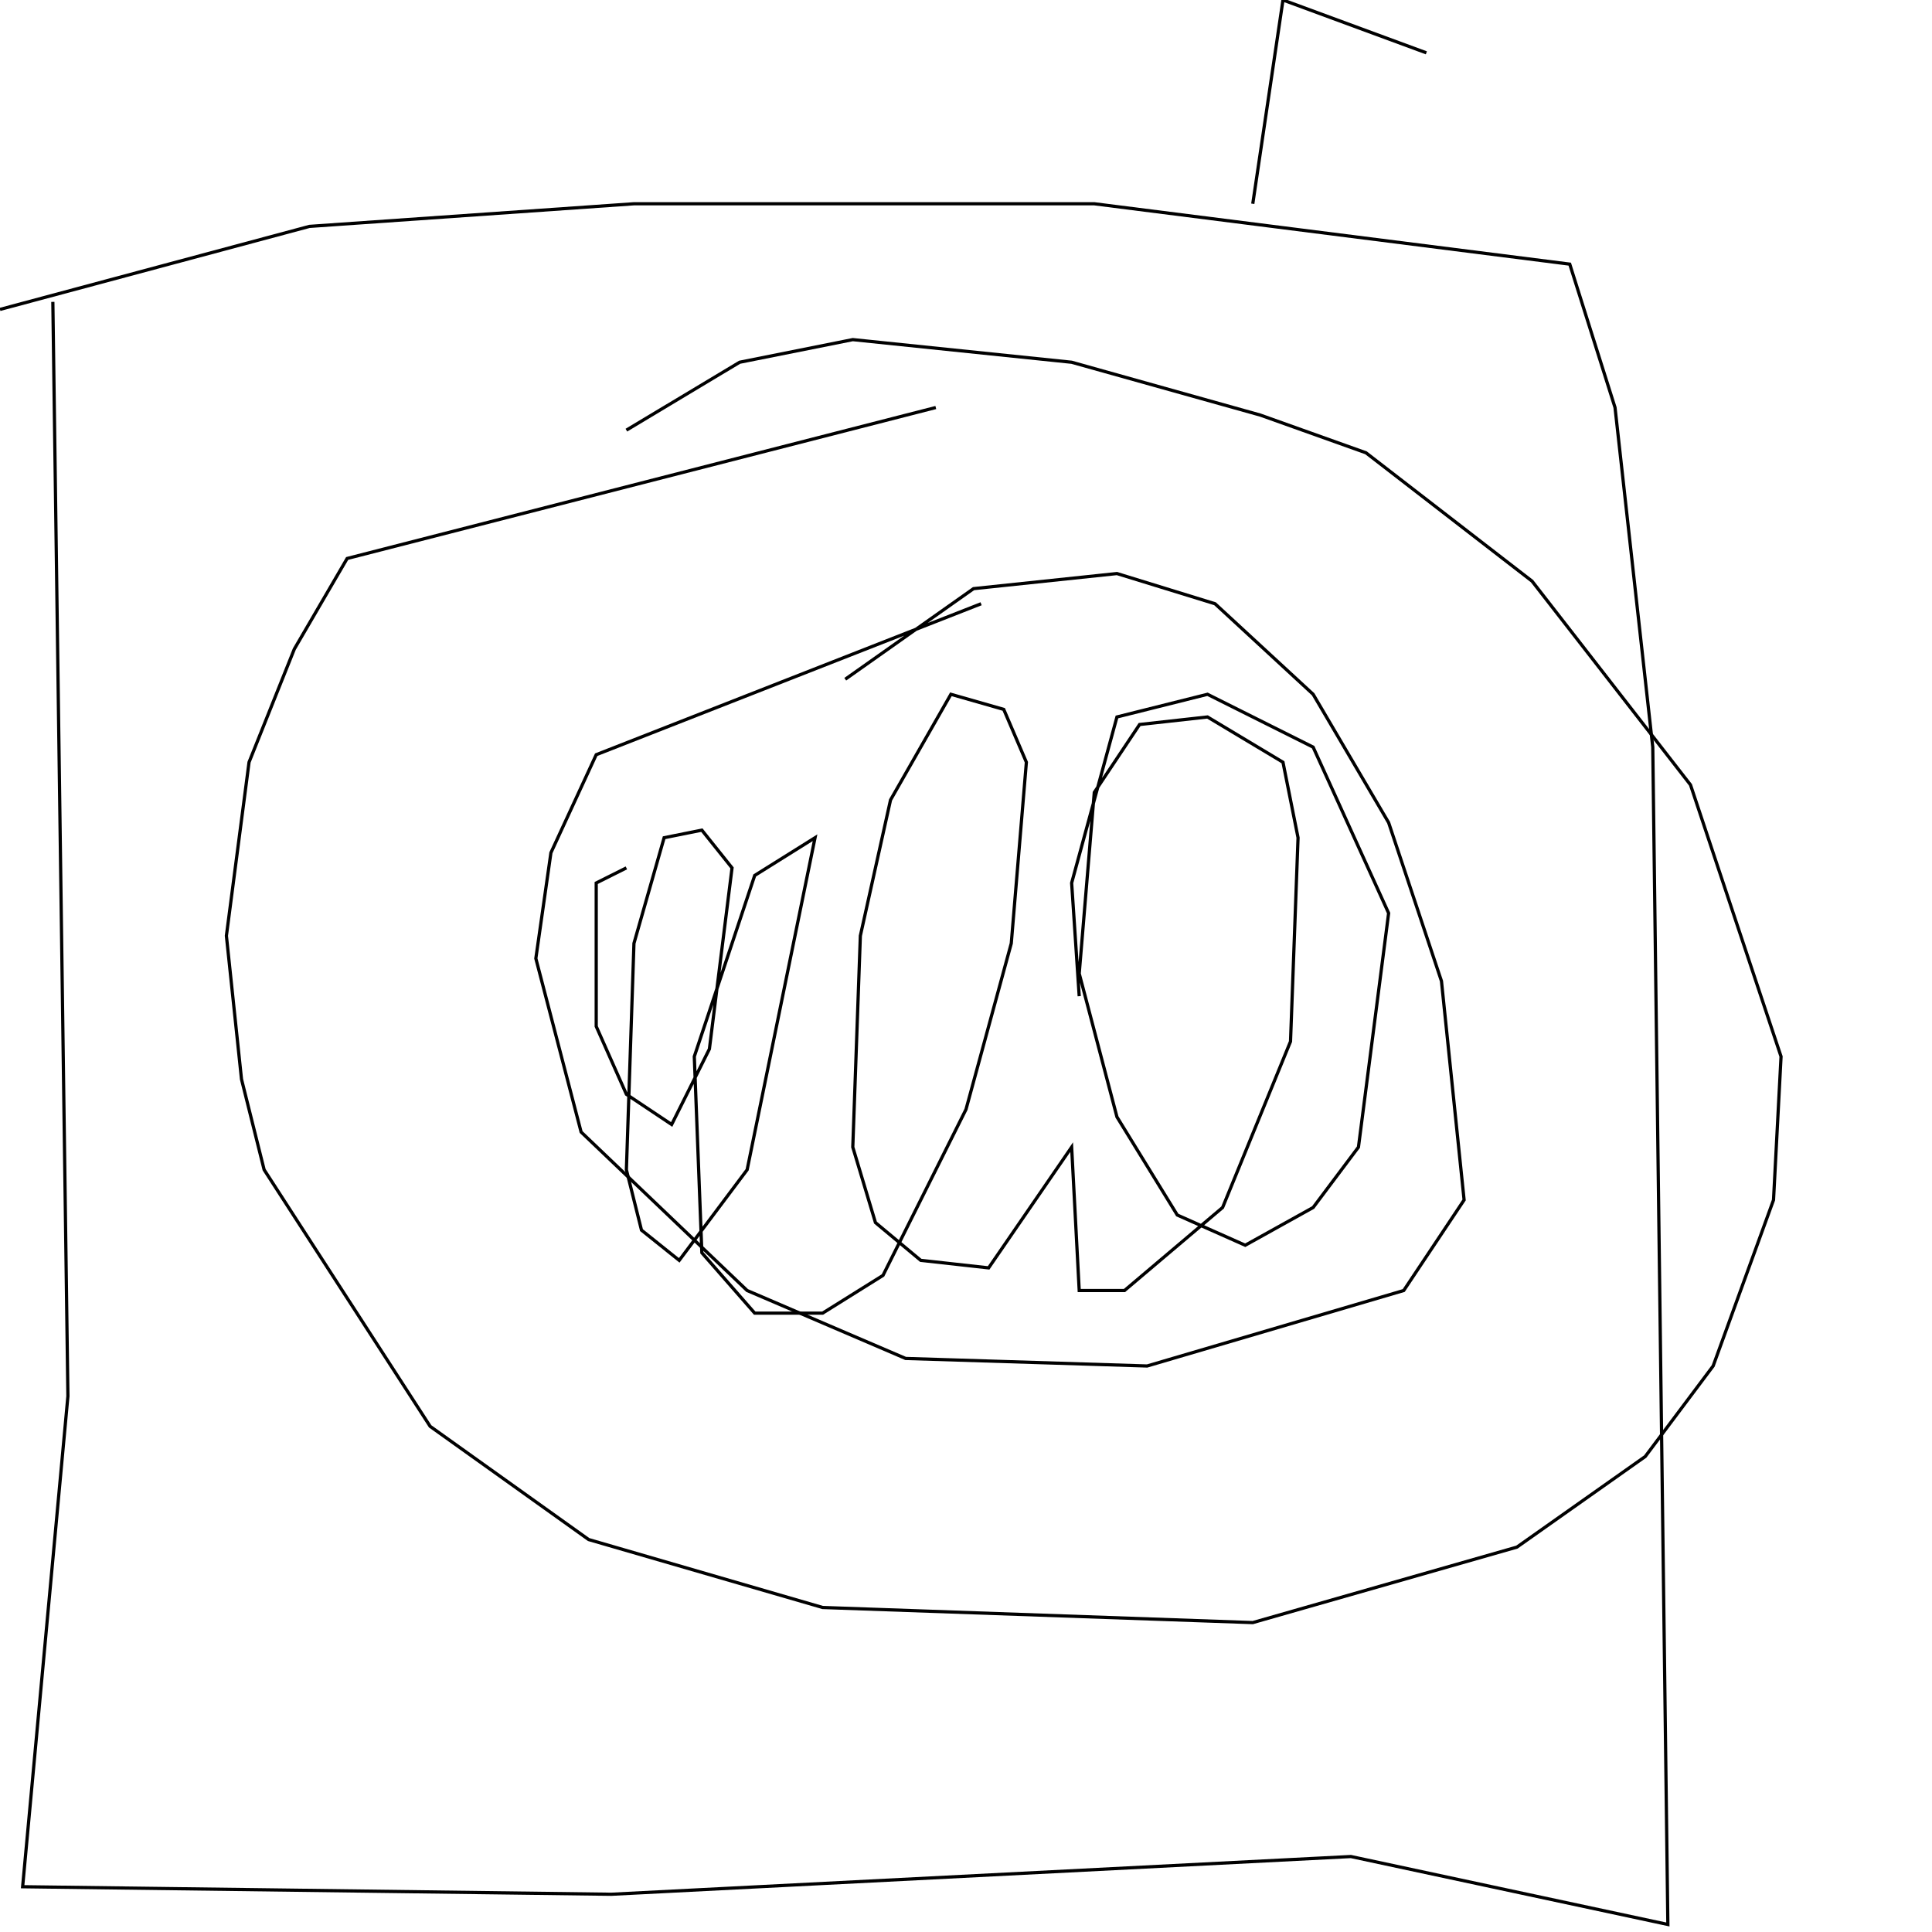 <?xml version="1.0" encoding="UTF-8" standalone="no"?>
<!--Created with ndjsontosvg (https:https://github.com/thompson318/ndjsontosvg) 
	from the simplified Google quickdraw data set. key_id = 4971415361028096-->
<svg width="600" height="600"
	xmlns="http://www.w3.org/2000/svg">
	xmlns:ndjsontosvg="https://github.com/thompson318/ndjsontosvg"
	xmlns:quickdraw="https://quickdraw.withgoogle.com/data"
	xmlns:scikit-surgery="https://doi.org/10.1007/s11548-020-02180-5">

	<rect width="100%" height="100%" fill="white" />
	<path d = "M 16.41 93.75 L 21.09 433.59 L 7.03 585.94 L 189.84 588.28 L 419.53 576.56 L 517.97 597.66 L 513.28 232.03 L 501.56 126.56 L 487.50 82.03 L 339.84 63.28 L 196.88 63.28 L 96.09 70.31 L 0.00 96.09" stroke="black" fill="transparent"/>
	<path d = "M 290.62 126.56 L 107.81 173.44 L 91.41 201.56 L 77.34 236.72 L 70.31 290.62 L 75.00 335.16 L 82.03 363.28 L 133.59 442.97 L 182.81 478.12 L 255.47 499.22 L 389.06 503.91 L 471.09 480.47 L 510.94 452.34 L 532.03 424.22 L 550.78 372.66 L 553.12 328.12 L 525.00 243.75 L 475.78 180.47 L 424.22 140.62 L 391.41 128.91 L 332.81 112.50 L 264.84 105.47 L 229.69 112.50 L 194.53 133.59" stroke="black" fill="transparent"/>
	<path d = "M 304.69 187.50 L 185.16 234.38 L 171.09 264.84 L 166.41 297.66 L 180.47 351.56 L 232.03 400.78 L 281.25 421.88 L 356.25 424.22 L 435.94 400.78 L 454.69 372.66 L 447.66 304.69 L 431.25 255.47 L 407.81 215.62 L 377.34 187.50 L 346.88 178.12 L 302.34 182.81 L 262.50 210.94" stroke="black" fill="transparent"/>
	<path d = "M 194.53 269.53 L 185.16 274.22 L 185.16 318.75 L 194.53 339.84 L 208.59 349.22 L 220.31 325.78 L 227.34 269.53 L 217.97 257.81 L 206.25 260.16 L 196.88 292.97 L 194.53 363.28 L 199.22 382.03 L 210.94 391.41 L 232.03 363.28 L 253.12 260.16 L 234.38 271.88 L 215.62 328.12 L 217.97 389.06 L 234.38 407.81 L 255.47 407.81 L 274.22 396.09 L 300.00 344.53 L 314.06 292.97 L 318.75 236.72 L 311.72 220.31 L 295.31 215.62 L 276.56 248.44 L 267.19 290.62 L 264.84 356.25 L 271.88 379.69 L 285.94 391.41 L 307.03 393.75 L 332.81 356.25 L 335.16 400.78 L 349.22 400.78 L 379.69 375.00 L 400.78 323.44 L 403.12 260.16 L 398.44 236.72 L 375.00 222.66 L 353.91 225.00 L 339.84 246.09 L 335.16 302.34 L 346.88 346.88 L 365.62 377.34 L 386.72 386.72 L 407.81 375.00 L 421.88 356.25 L 431.25 283.59 L 407.81 232.03 L 375.00 215.62 L 346.88 222.66 L 332.81 274.22 L 335.16 309.38" stroke="black" fill="transparent"/>
	<path d = "M 389.06 63.28 L 398.44 0.00 L 442.97 16.41" stroke="black" fill="transparent"/>
</svg>